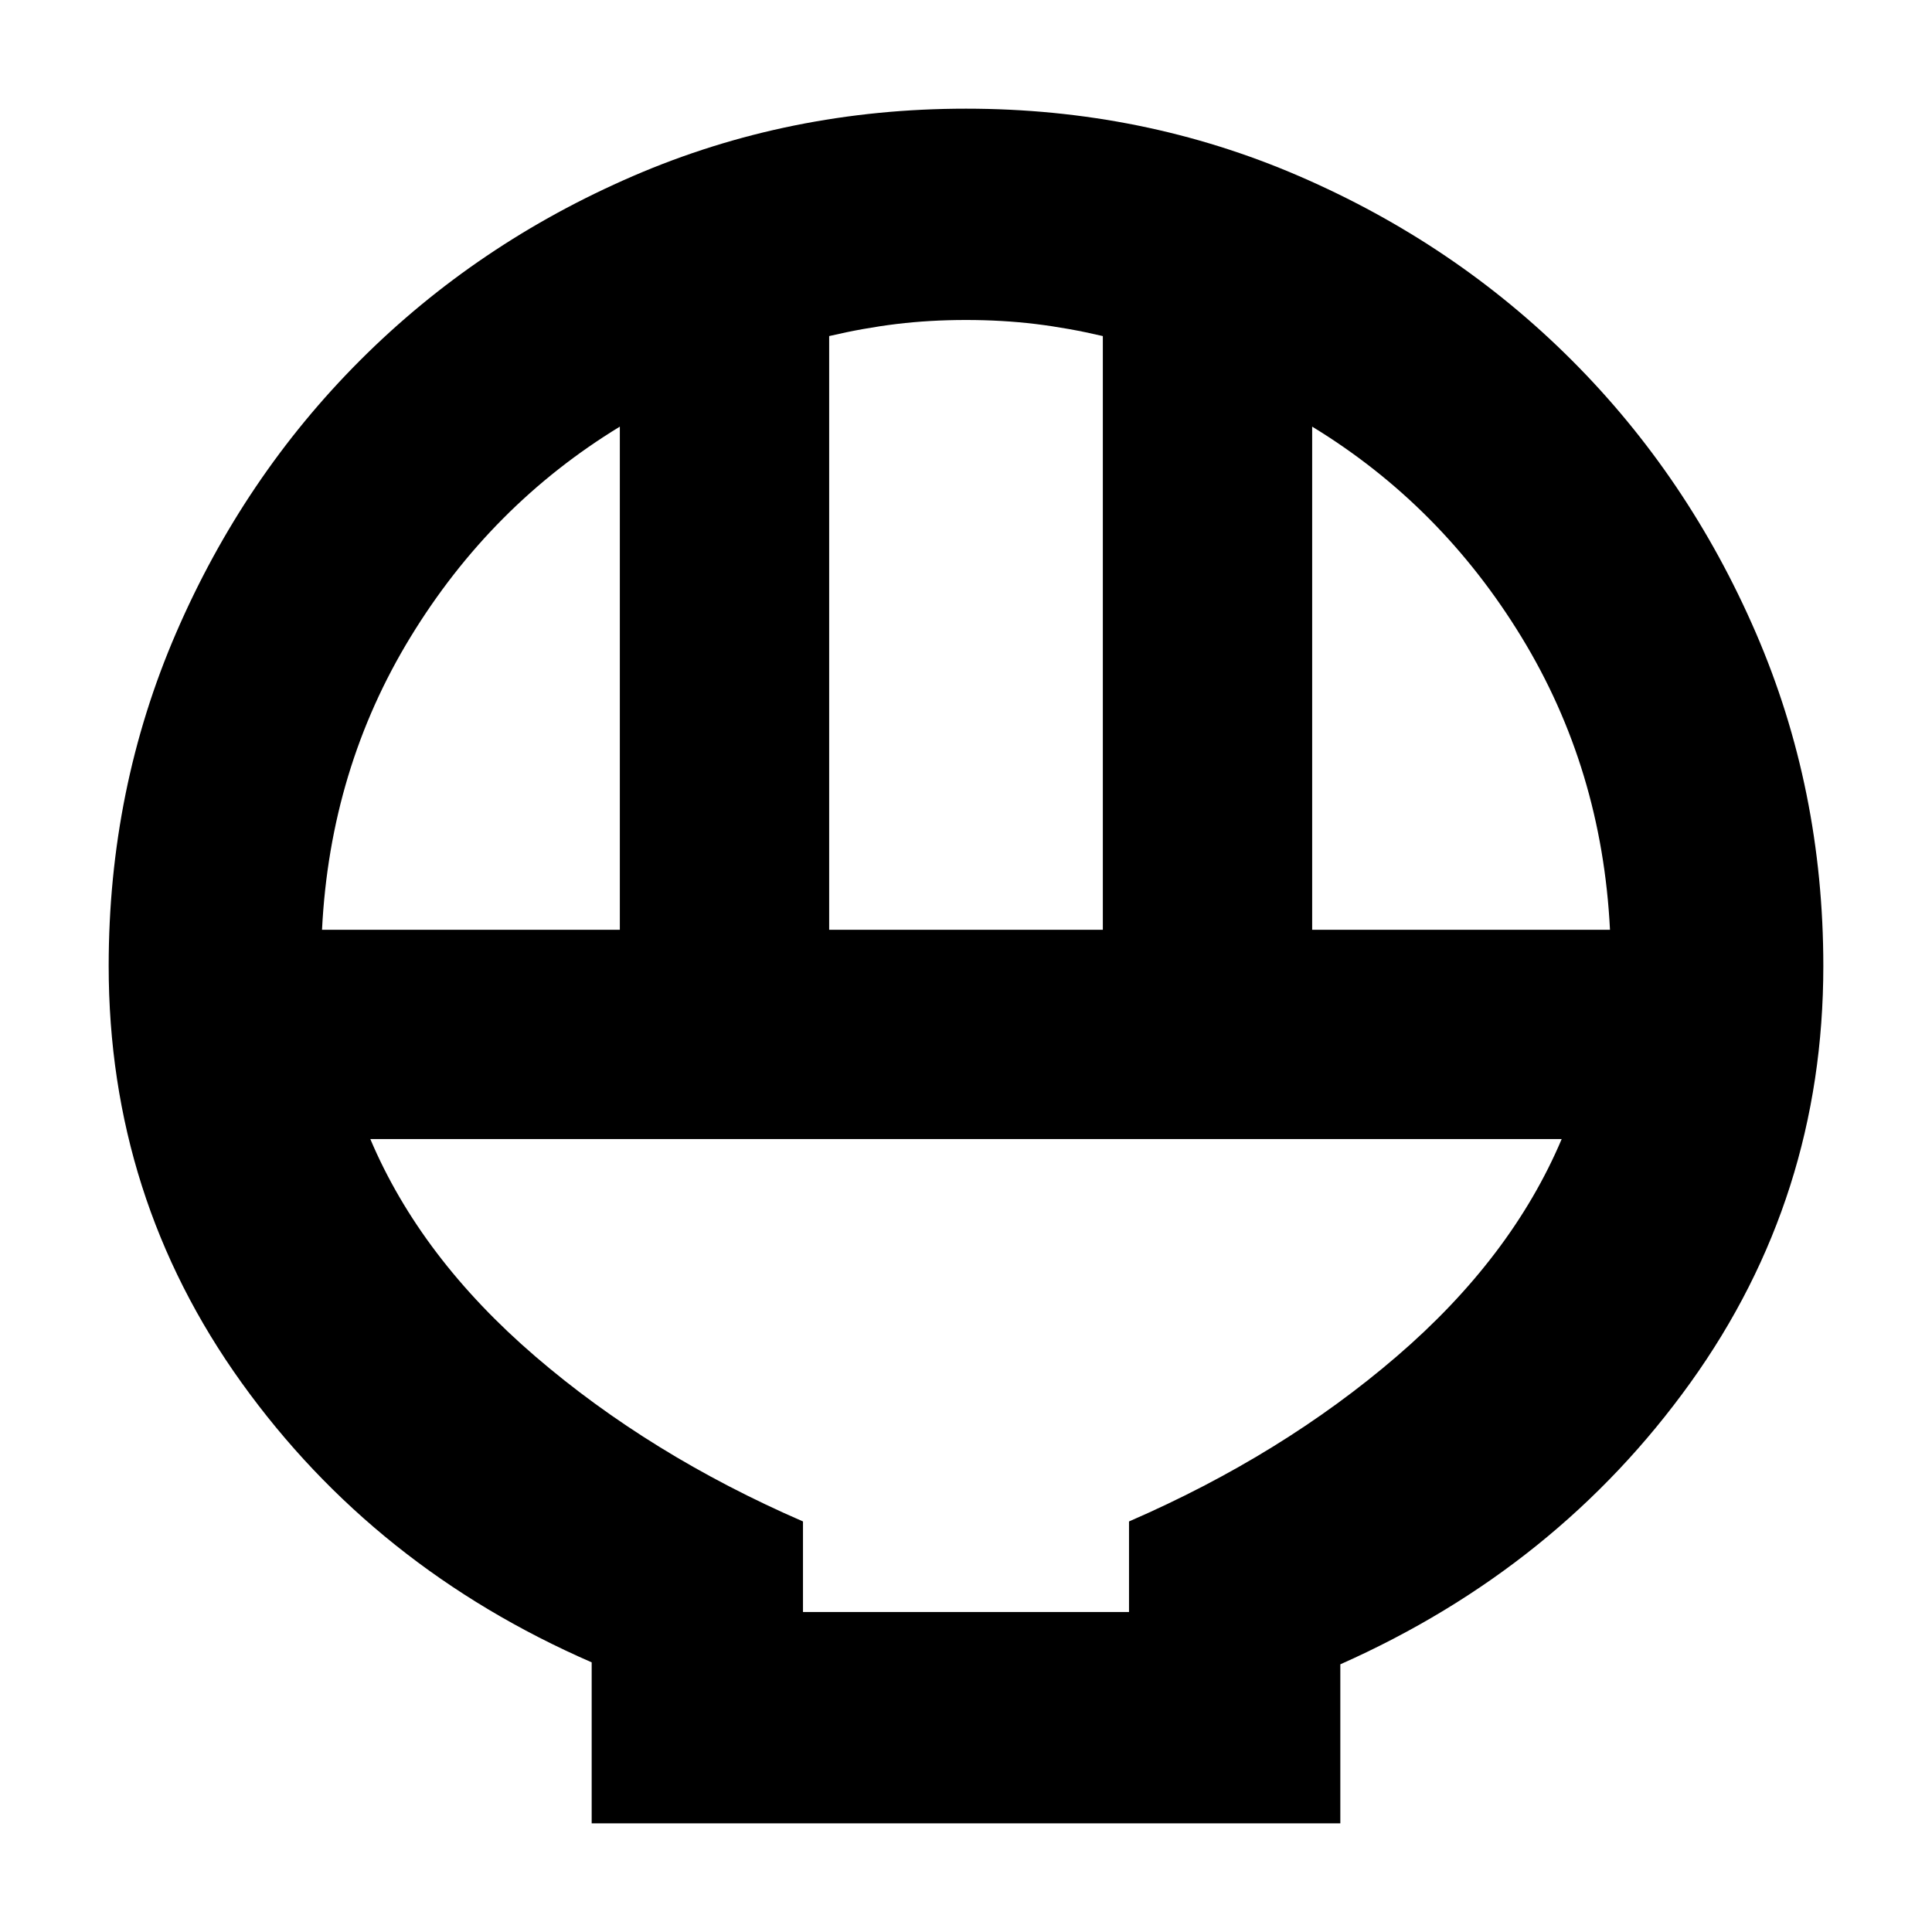 <svg xmlns="http://www.w3.org/2000/svg" height="40" width="40"><path d="M12.25 37.75v-3.333Q7.75 32.458 5 28.625 2.25 24.792 2.25 20q0-3.667 1.396-6.896t3.812-5.646q2.417-2.416 5.646-3.812T20 2.25q3.667 0 6.896 1.396t5.646 3.812q2.416 2.417 3.812 5.646T37.75 20q0 4.792-2.75 8.625t-7.25 5.833v3.292Zm4.917-18.5h5.666V6.958q-.708-.166-1.395-.25-.688-.083-1.438-.083t-1.438.083q-.687.084-1.395.25Zm-10.5 0h6.166V8.833q-2.666 1.625-4.333 4.355-1.667 2.729-1.833 6.062Zm20.5 0h6.166q-.166-3.333-1.833-6.062-1.667-2.73-4.333-4.355ZM16.625 33.375h6.75V31.5q3.167-1.375 5.542-3.417 2.375-2.041 3.416-4.5H7.667q1.041 2.459 3.416 4.5 2.375 2.042 5.542 3.417Zm6.75 0h-6.75 6.75Z"/></svg>